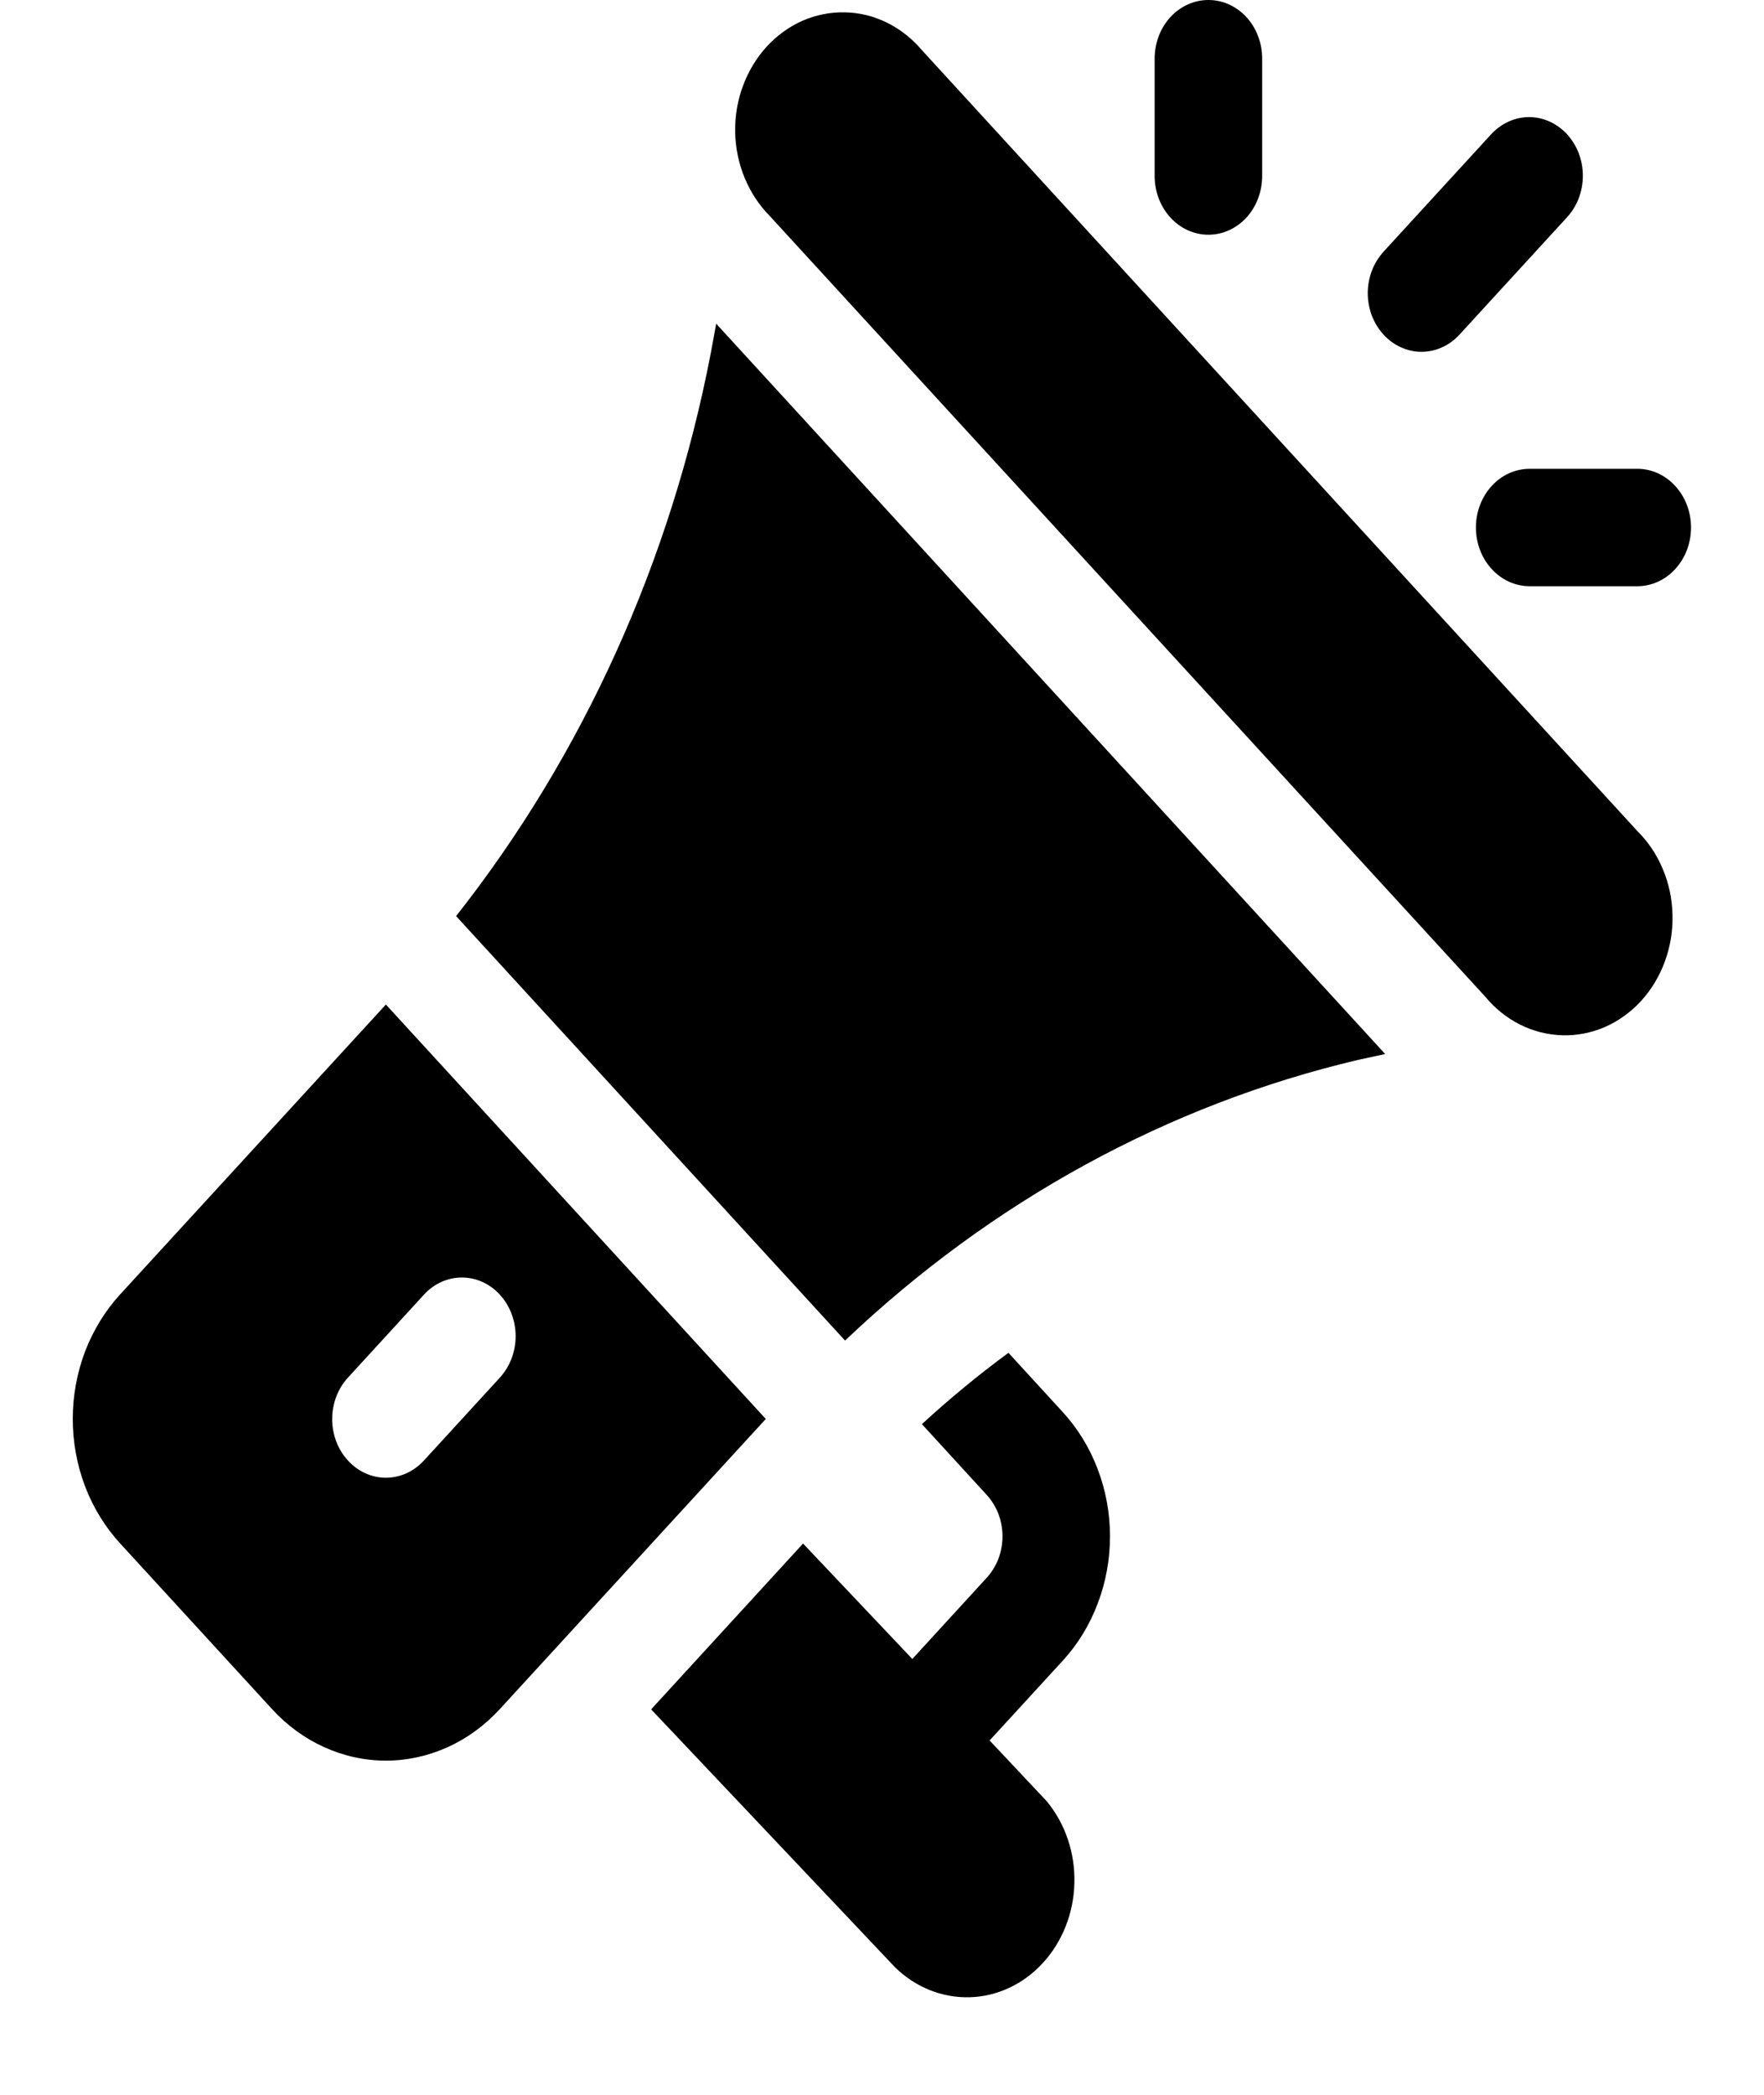 <svg xmlns="http://www.w3.org/2000/svg" width="16" height="19" viewBox="0 0 16 19" fill="none">
  <path d="M14.848 7.534L8.361 0.454C8.272 0.349 8.164 0.264 8.044 0.205C7.924 0.146 7.795 0.114 7.663 0.112C7.532 0.109 7.401 0.135 7.279 0.188C7.157 0.242 7.047 0.322 6.954 0.423C6.861 0.525 6.788 0.646 6.739 0.779C6.689 0.912 6.666 1.054 6.668 1.198C6.671 1.341 6.7 1.482 6.754 1.613C6.808 1.744 6.885 1.861 6.982 1.959L13.47 9.038C13.559 9.146 13.666 9.232 13.787 9.293C13.907 9.353 14.037 9.386 14.17 9.39C14.302 9.394 14.434 9.368 14.557 9.315C14.68 9.261 14.791 9.181 14.885 9.079C14.979 8.976 15.052 8.854 15.101 8.72C15.15 8.586 15.174 8.442 15.17 8.298C15.167 8.153 15.137 8.011 15.081 7.88C15.026 7.749 14.947 7.631 14.848 7.535V7.534Z" fill="black"/>
  <path d="M6.496 2.936L6.447 3.203C6.084 5.09 5.289 6.847 4.137 8.309L7.665 12.159C8.994 10.895 10.595 10.019 12.319 9.613L12.564 9.56L6.496 2.936Z" fill="black"/>
  <path d="M3.5 9.111L1.088 11.742C0.953 11.89 0.845 12.066 0.771 12.259C0.698 12.453 0.66 12.66 0.66 12.87C0.66 13.079 0.698 13.286 0.771 13.48C0.845 13.674 0.953 13.849 1.088 13.997L2.467 15.501C2.602 15.649 2.764 15.767 2.941 15.847C3.118 15.927 3.308 15.969 3.5 15.969C3.692 15.969 3.882 15.927 4.06 15.847C4.237 15.767 4.398 15.649 4.534 15.501L6.946 12.87L3.5 9.111ZM3.845 13.247C3.753 13.347 3.63 13.403 3.5 13.403C3.371 13.403 3.247 13.347 3.156 13.247C3.064 13.147 3.013 13.012 3.013 12.871C3.013 12.73 3.064 12.595 3.156 12.495L3.845 11.743C3.936 11.643 4.06 11.587 4.189 11.587C4.319 11.587 4.443 11.643 4.534 11.743C4.625 11.843 4.677 11.978 4.677 12.119C4.677 12.26 4.625 12.395 4.534 12.495L3.845 13.247Z" fill="black"/>
  <path d="M8.976 15.786L9.639 15.063C9.775 14.915 9.883 14.739 9.956 14.545C10.03 14.352 10.068 14.144 10.068 13.935C10.068 13.725 10.03 13.518 9.956 13.324C9.883 13.131 9.775 12.955 9.639 12.807L9.147 12.27C8.875 12.47 8.613 12.686 8.362 12.917L8.95 13.559C8.995 13.608 9.031 13.667 9.056 13.731C9.08 13.796 9.093 13.865 9.093 13.934C9.093 14.004 9.08 14.073 9.056 14.138C9.031 14.202 8.995 14.261 8.95 14.31L8.275 15.047L7.284 14L5.906 15.504L8.117 17.842C8.303 18.025 8.546 18.122 8.796 18.115C9.046 18.108 9.284 17.996 9.46 17.803C9.637 17.61 9.739 17.35 9.745 17.078C9.752 16.805 9.662 16.54 9.494 16.337L8.976 15.786Z" fill="black"/>
  <path d="M10.96 2.52449e-06C10.831 2.52449e-06 10.707 0.056 10.615 0.156C10.524 0.255 10.473 0.391 10.473 0.532V1.596C10.473 1.738 10.524 1.873 10.616 1.973C10.707 2.073 10.831 2.129 10.961 2.129C11.09 2.129 11.214 2.073 11.306 1.973C11.397 1.873 11.448 1.738 11.448 1.596V0.532C11.448 0.462 11.436 0.392 11.411 0.328C11.387 0.263 11.351 0.205 11.305 0.155C11.26 0.106 11.206 0.067 11.147 0.04C11.087 0.013 11.024 -0 10.96 2.52449e-06Z" fill="black"/>
  <path d="M14.851 4.252H13.875C13.745 4.252 13.621 4.308 13.53 4.408C13.438 4.508 13.387 4.643 13.387 4.784C13.387 4.926 13.438 5.061 13.53 5.161C13.621 5.261 13.745 5.317 13.875 5.317H14.851C14.98 5.317 15.104 5.261 15.195 5.161C15.287 5.061 15.338 4.926 15.338 4.784C15.338 4.643 15.287 4.508 15.195 4.408C15.104 4.308 14.98 4.252 14.851 4.252Z" fill="black"/>
  <path d="M14.214 1.218C14.169 1.169 14.115 1.13 14.056 1.103C13.997 1.076 13.933 1.062 13.869 1.062C13.805 1.062 13.742 1.076 13.683 1.103C13.624 1.13 13.57 1.169 13.525 1.218L12.549 2.283C12.504 2.333 12.468 2.391 12.443 2.456C12.419 2.52 12.406 2.589 12.406 2.659C12.406 2.729 12.419 2.798 12.443 2.863C12.468 2.927 12.504 2.986 12.549 3.035C12.594 3.084 12.648 3.124 12.707 3.15C12.766 3.177 12.829 3.191 12.893 3.191C12.957 3.191 13.021 3.177 13.08 3.15C13.139 3.124 13.193 3.084 13.238 3.035L14.214 1.97C14.259 1.921 14.295 1.862 14.32 1.798C14.344 1.733 14.357 1.664 14.357 1.594C14.357 1.524 14.344 1.455 14.32 1.391C14.295 1.326 14.259 1.268 14.214 1.218Z" fill="black"/>
</svg>
